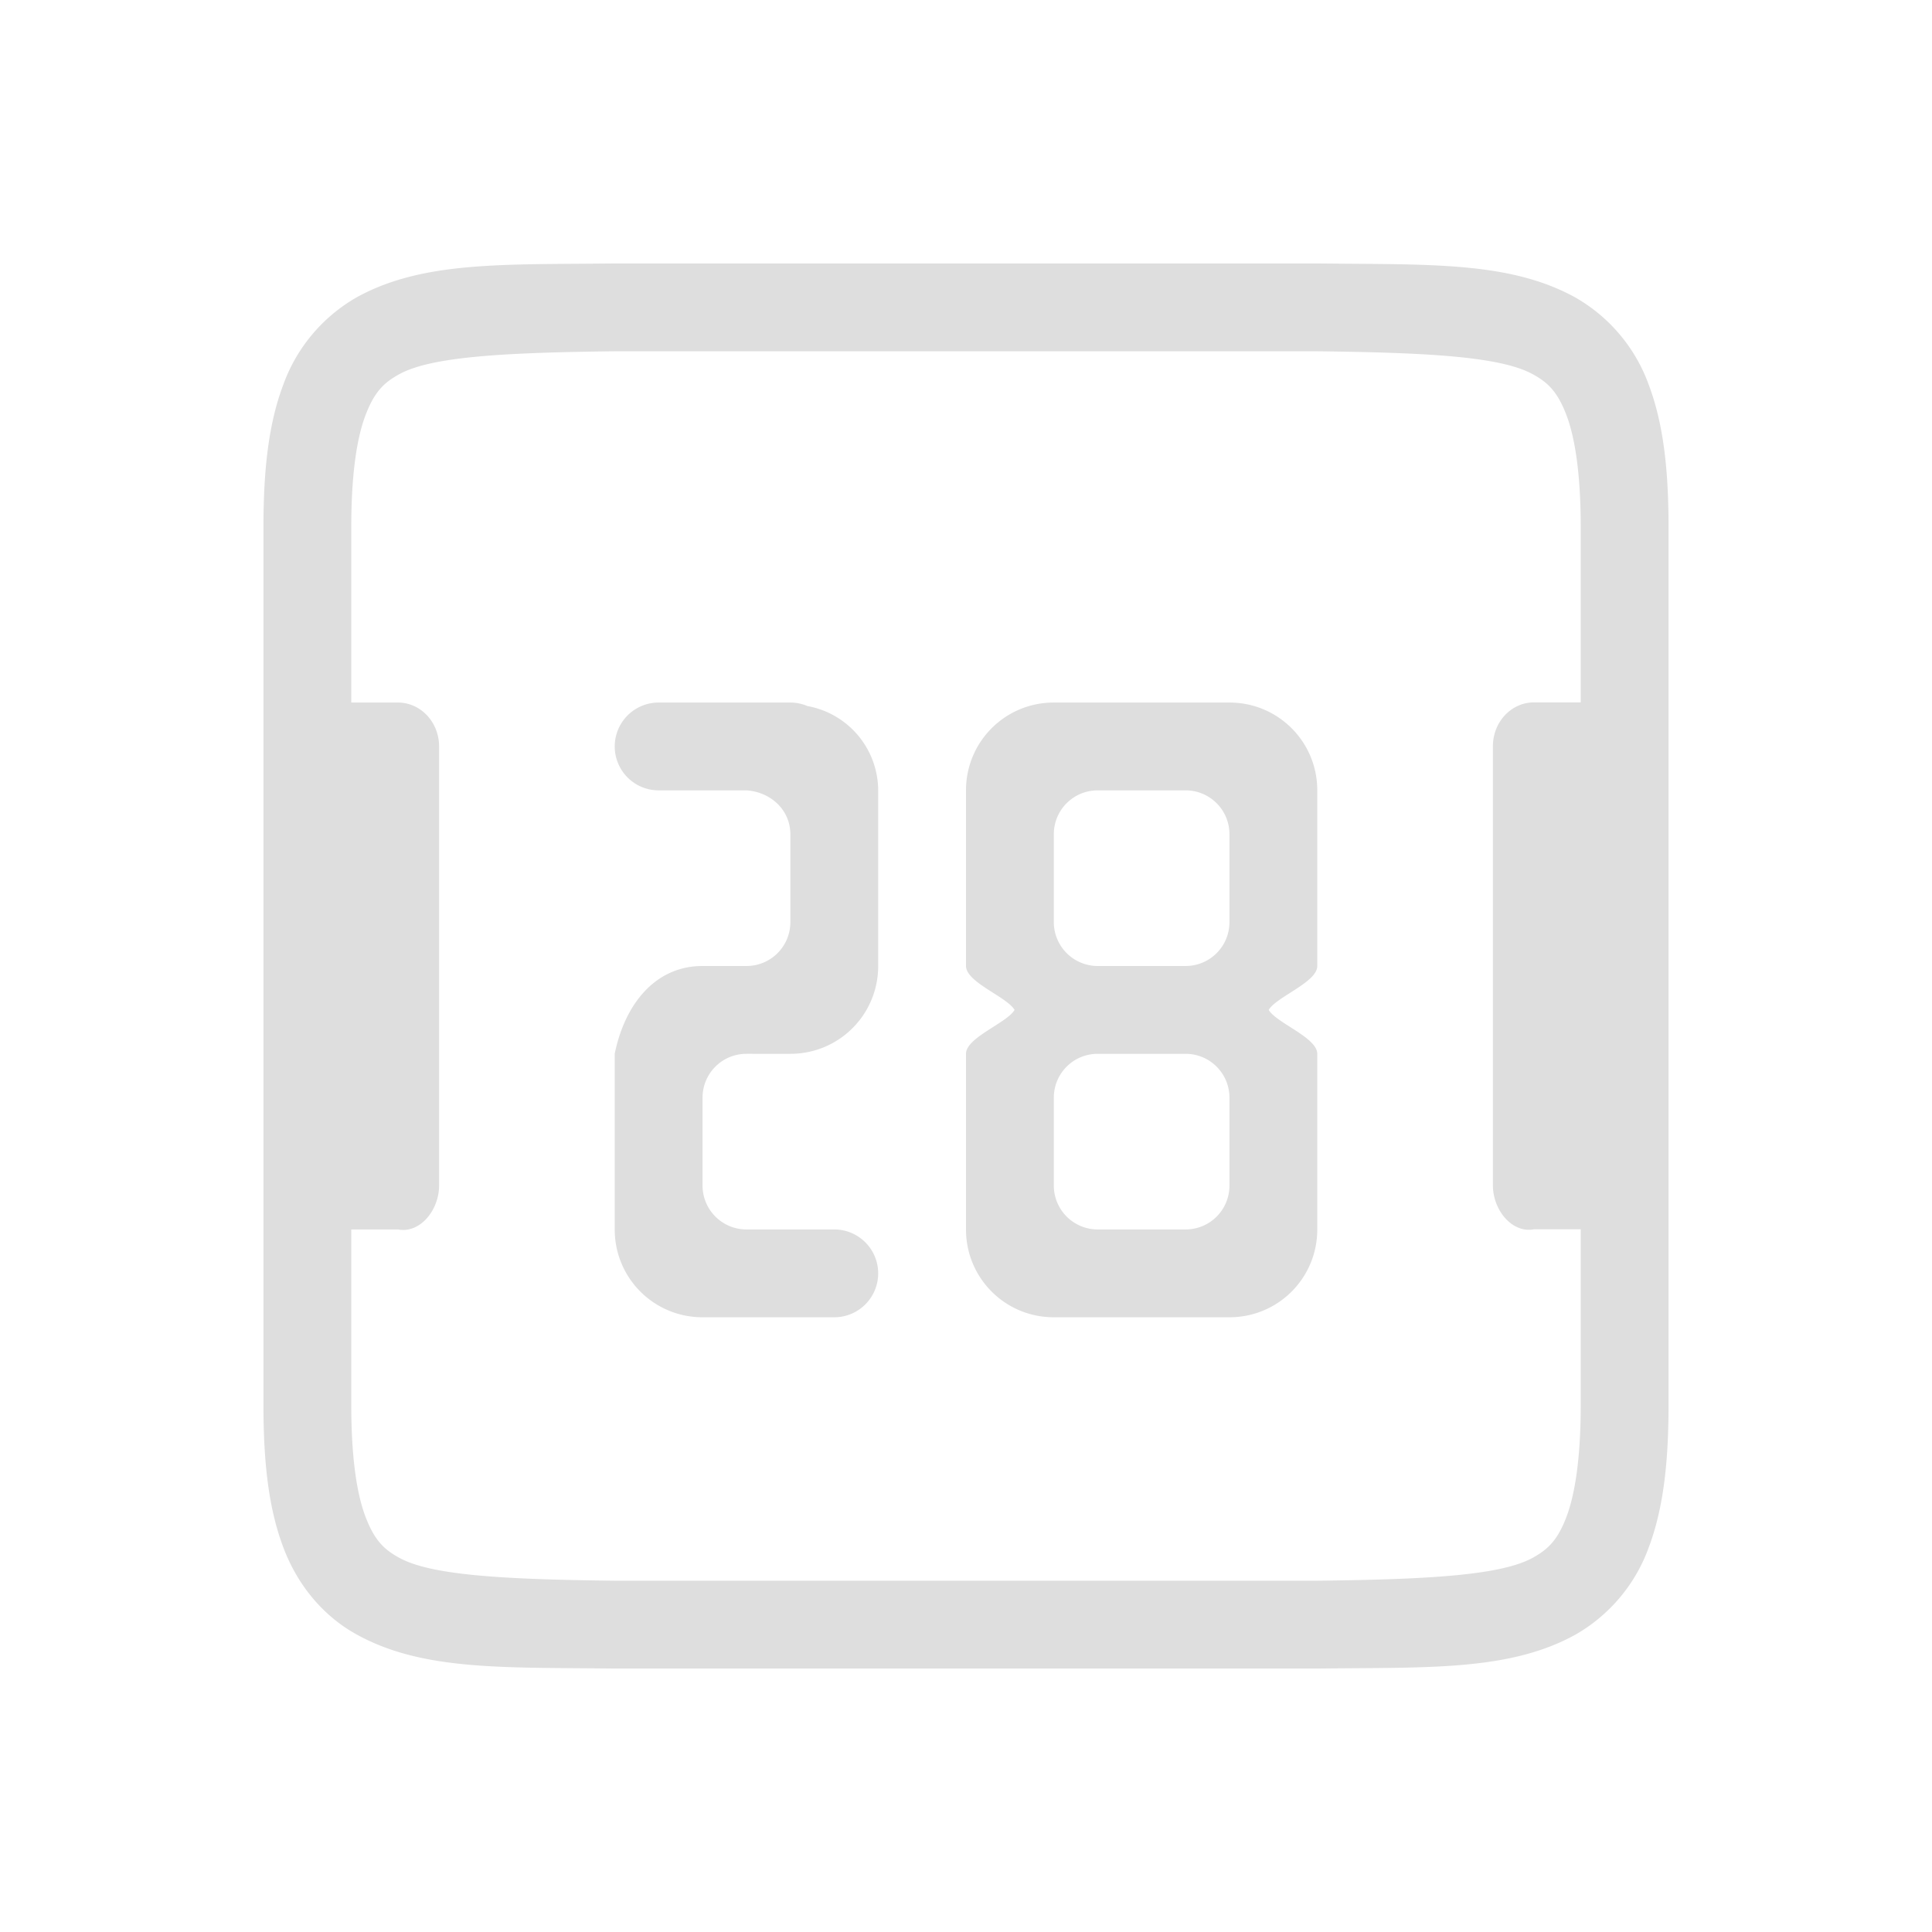 <svg xmlns="http://www.w3.org/2000/svg" width="16" height="16" viewBox="-3 -3 22 22">
<style id="current-color-scheme" type="text/css">
.ColorScheme-Contrast{color:#dedede}
</style>
<g class="ColorScheme-Contrast" style="fill:currentColor">
<path d="M3.994 0C2.736.015 1.815-.03 1.063.385a1.88 1.88 0 0 0-.838.998C.06 1.82 0 2.343 0 3v10c0 .658.06 1.179.225 1.617.164.439.461.789.838.996.752.415 1.673.372 2.931.387h8.012c1.258-.015 2.179.03 2.932-.385a1.88 1.88 0 0 0 .838-.998c.164-.438.224-.96.224-1.617V3c0-.658-.06-1.179-.225-1.617a1.88 1.88 0 0 0-.837-.996C14.185-.028 13.264.015 12.006 0H3.998zM4 1h8c1.259.015 2.09.06 2.455.262.184.1.287.213.385.472.097.26.16.674.16 1.266v1.998h-.531c-.26 0-.469.223-.469.5v5c0 .277.214.548.469.5H15V13c0 .592-.063 1.006-.16 1.266-.098.26-.202.371-.385.472-.366.202-1.196.247-2.455.262H4c-1.259-.015-2.09-.06-2.455-.262-.184-.1-.287-.213-.385-.472C1.062 14.006 1 13.592 1 13v-2h.531c.255.048.469-.223.469-.5v-5c0-.277-.21-.5-.469-.5H1V3c0-.592.062-1.006.16-1.266s.201-.371.385-.472C1.91 1.06 2.74 1.015 4 1" class="ColorScheme-Contrast" style="fill:currentColor"/>
<path d="M4.5 5a.5.5 0 1 0 0 1h1V5H5zm1 0v1c.276.018.5.223.5.5v1c0 .277-.223.5-.5.5v1H6c.554 0 1-.446 1-1V6a.98.98 0 0 0-.805-.96A.5.5 0 0 0 6 5zM5 8c-.554 0-.891.457-1 1v2c0 .554.446 1 1 1h.5v-1a.5.5 0 0 1-.5-.5v-1c0-.277.223-.5.5-.5V8zm.5 3v1h1a.5.5 0 1 0 0-1zM9 5c-.554 0-1 .446-1 1v2c0 .186.465.35.553.5C8.465 8.65 8 8.814 8 9v2c0 .554.446 1 1 1h2c.554 0 1-.446 1-1V9c0-.186-.465-.35-.553-.5.088-.15.553-.314.553-.5V6c0-.554-.446-1-1-1zm.5 1h1c.277 0 .5.223.5.5v1c0 .277-.223.5-.5.5h-1a.5.5 0 0 1-.5-.5v-1c0-.277.223-.5.5-.5m0 3h1c.277 0 .5.223.5.5v1c0 .277-.223.5-.5.5h-1a.5.5 0 0 1-.5-.5v-1c0-.277.223-.5.5-.5"/>
</g>
</svg>
